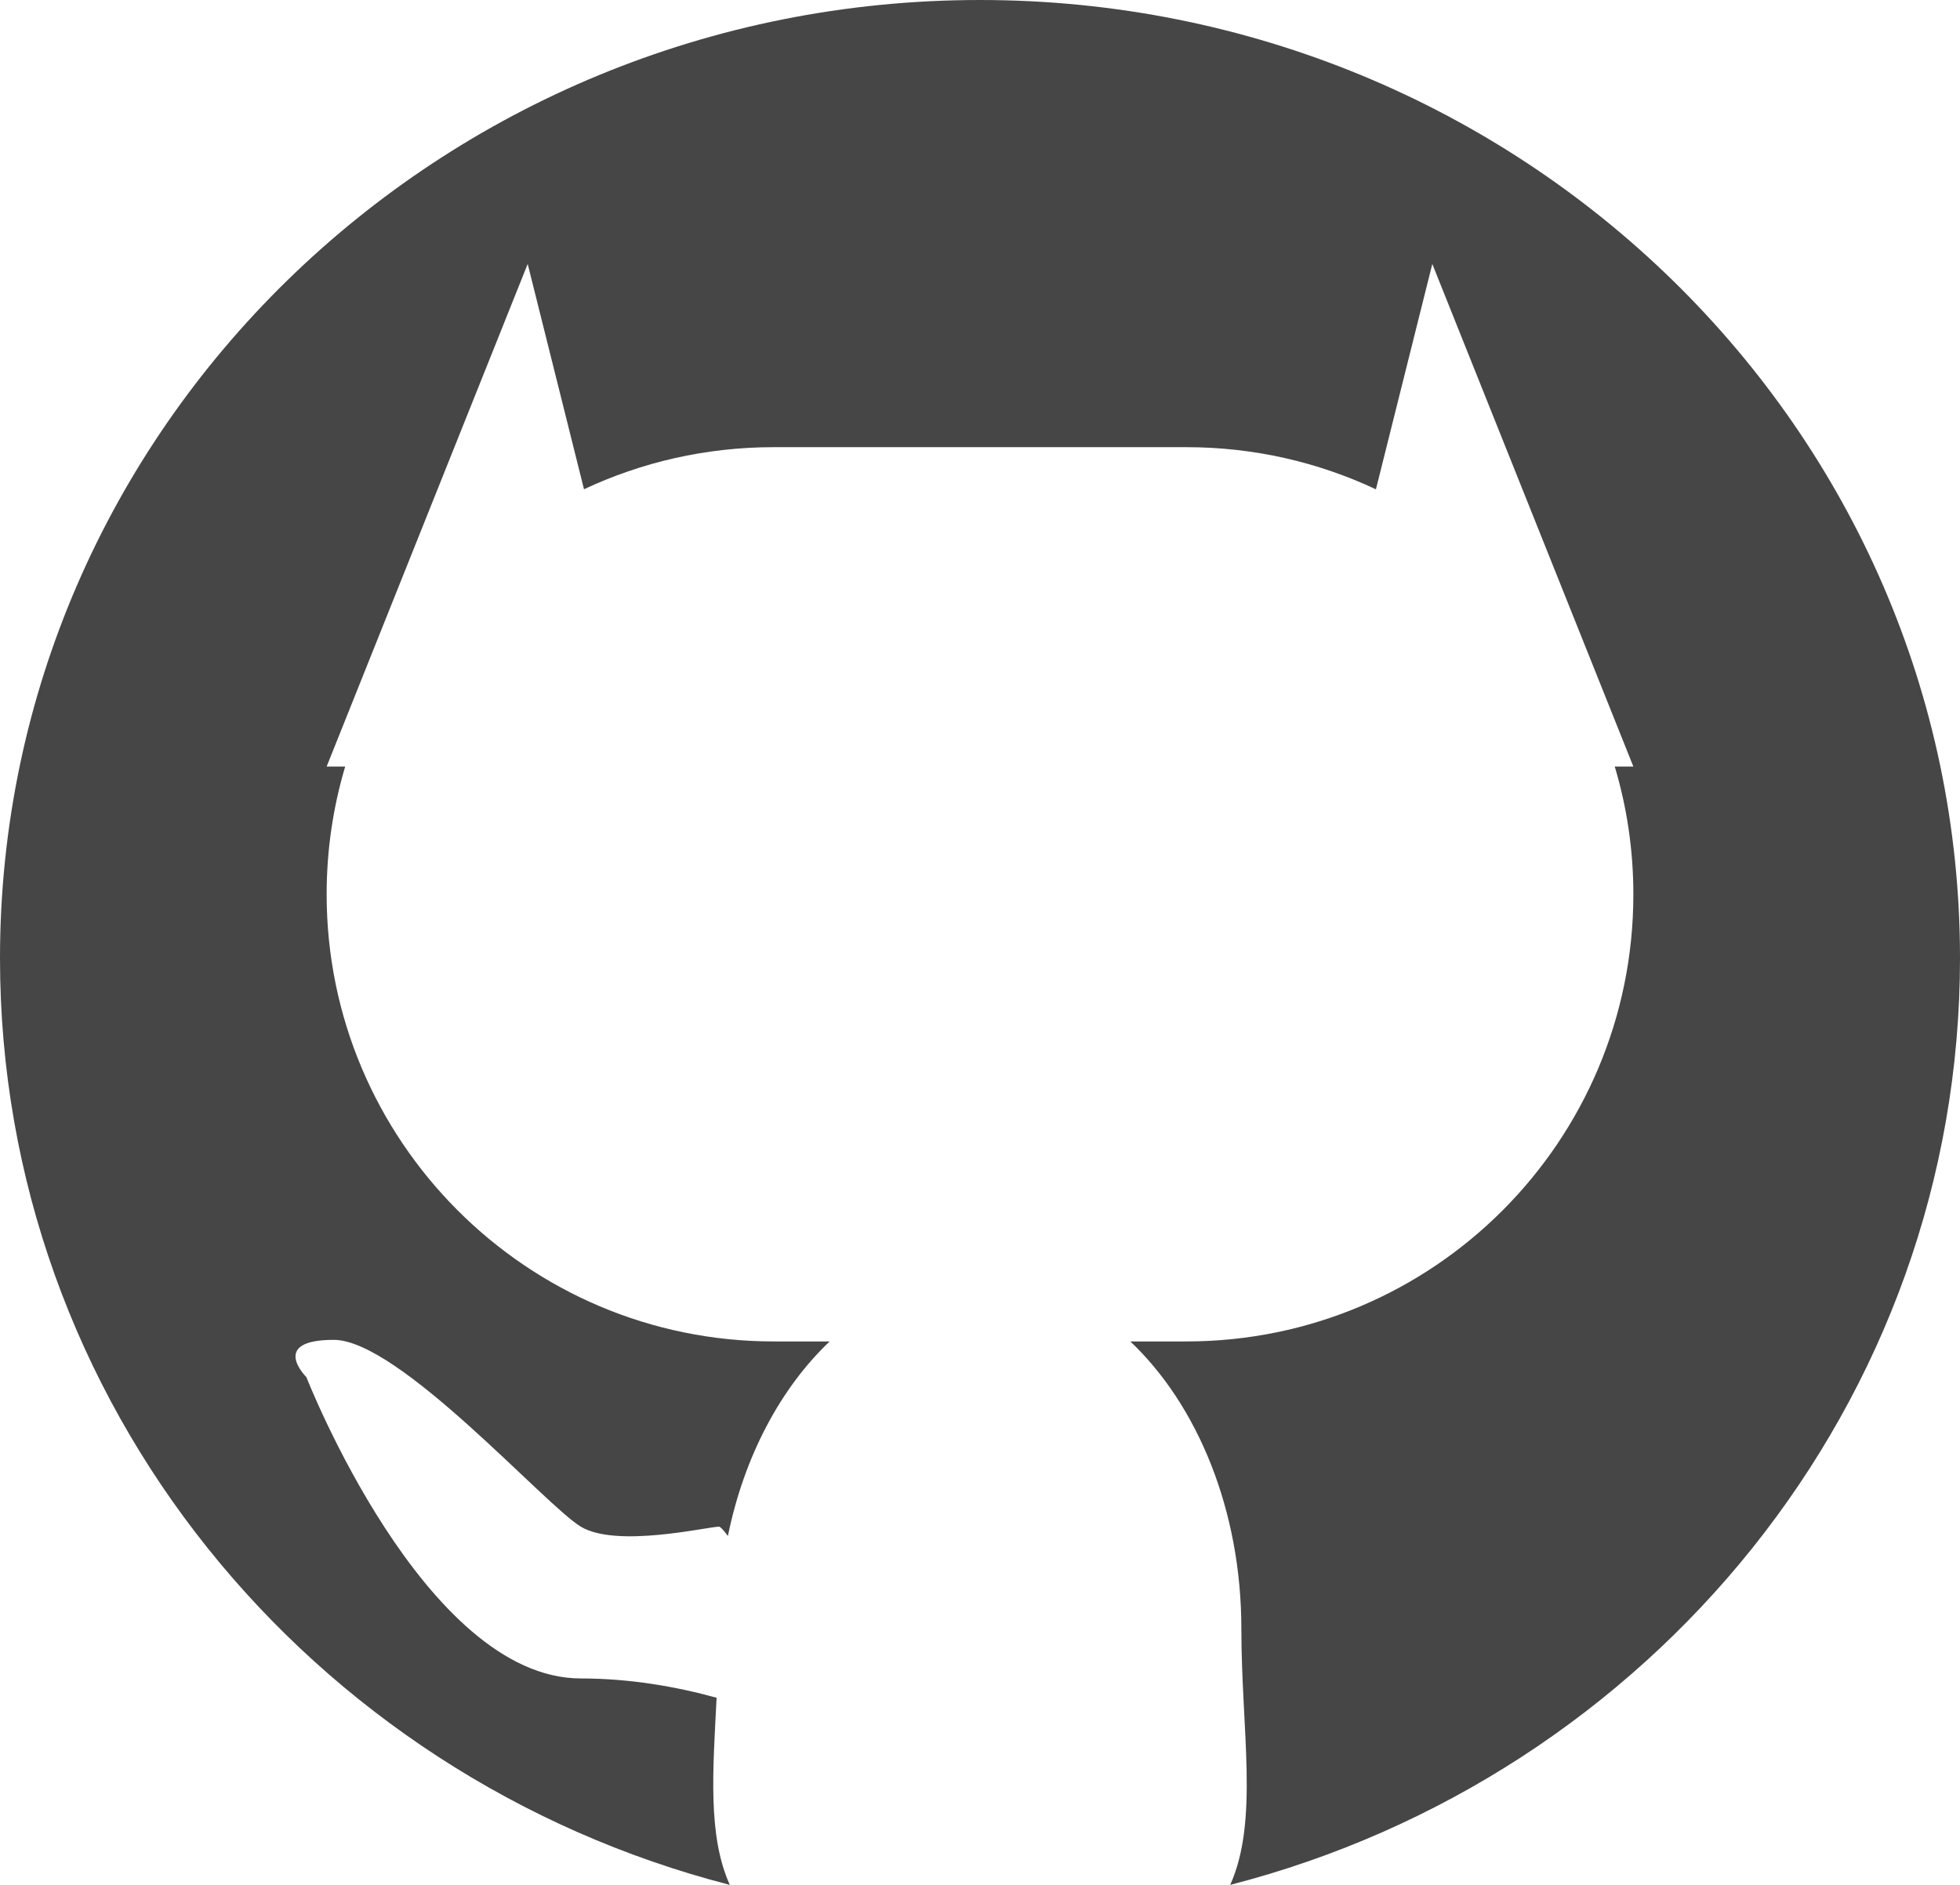 <?xml version="1.0" encoding="UTF-8" standalone="no"?>
<svg width="26px" height="25px" viewBox="0 0 26 25" version="1.1" xmlns="http://www.w3.org/2000/svg" xmlns:xlink="http://www.w3.org/1999/xlink" xmlns:sketch="http://www.bohemiancoding.com/sketch/ns">
    <!-- Generator: Sketch 3.2.2 (9983) - http://www.bohemiancoding.com/sketch -->
    <title>Github cat</title>
    <desc>Created with Sketch.</desc>
    <defs></defs>
    <g id="Page-1" stroke="none" stroke-width="1" fill="none" fill-rule="evenodd" sketch:type="MSPage">
        <path d="M9.506,22.518 C9.457,23.487 9.387,24.348 9.681,25 C4.109,23.566 0,18.607 0,12.709 C0,5.69 5.82,0 13,0 C20.18,0 26,5.69 26,12.709 C26,18.607 21.891,23.566 16.319,25 L16.319,25 C16.702,24.15 16.467,22.944 16.467,21.605 C16.467,20.029 15.885,18.636 14.994,17.792 L15.738,17.792 C19.015,17.792 21.667,15.137 21.667,11.862 C21.667,11.273 21.581,10.704 21.42,10.167 L21.42,10.167 L21.667,10.167 L19,3.501 L18.252,6.49 C17.489,6.131 16.637,5.931 15.738,5.931 L10.262,5.931 C9.363,5.931 8.51,6.131 7.747,6.489 L7,3.501 L4.333,10.167 L4.579,10.167 L4.579,10.167 C4.419,10.704 4.333,11.273 4.333,11.862 C4.333,15.13 6.988,17.792 10.262,17.792 L11.006,17.792 C10.357,18.407 9.871,19.315 9.656,20.372 C9.597,20.294 9.556,20.249 9.538,20.249 C9.388,20.249 8.182,20.536 7.705,20.249 C7.227,19.962 5.293,17.771 4.428,17.771 C3.564,17.771 4.064,18.265 4.064,18.265 C4.064,18.265 5.627,22.262 7.705,22.262 C8.355,22.262 8.969,22.37 9.506,22.518 Z" id="Github-cat" fill="#464646" sketch:type="MSShapeGroup"></path>
    </g>
</svg>